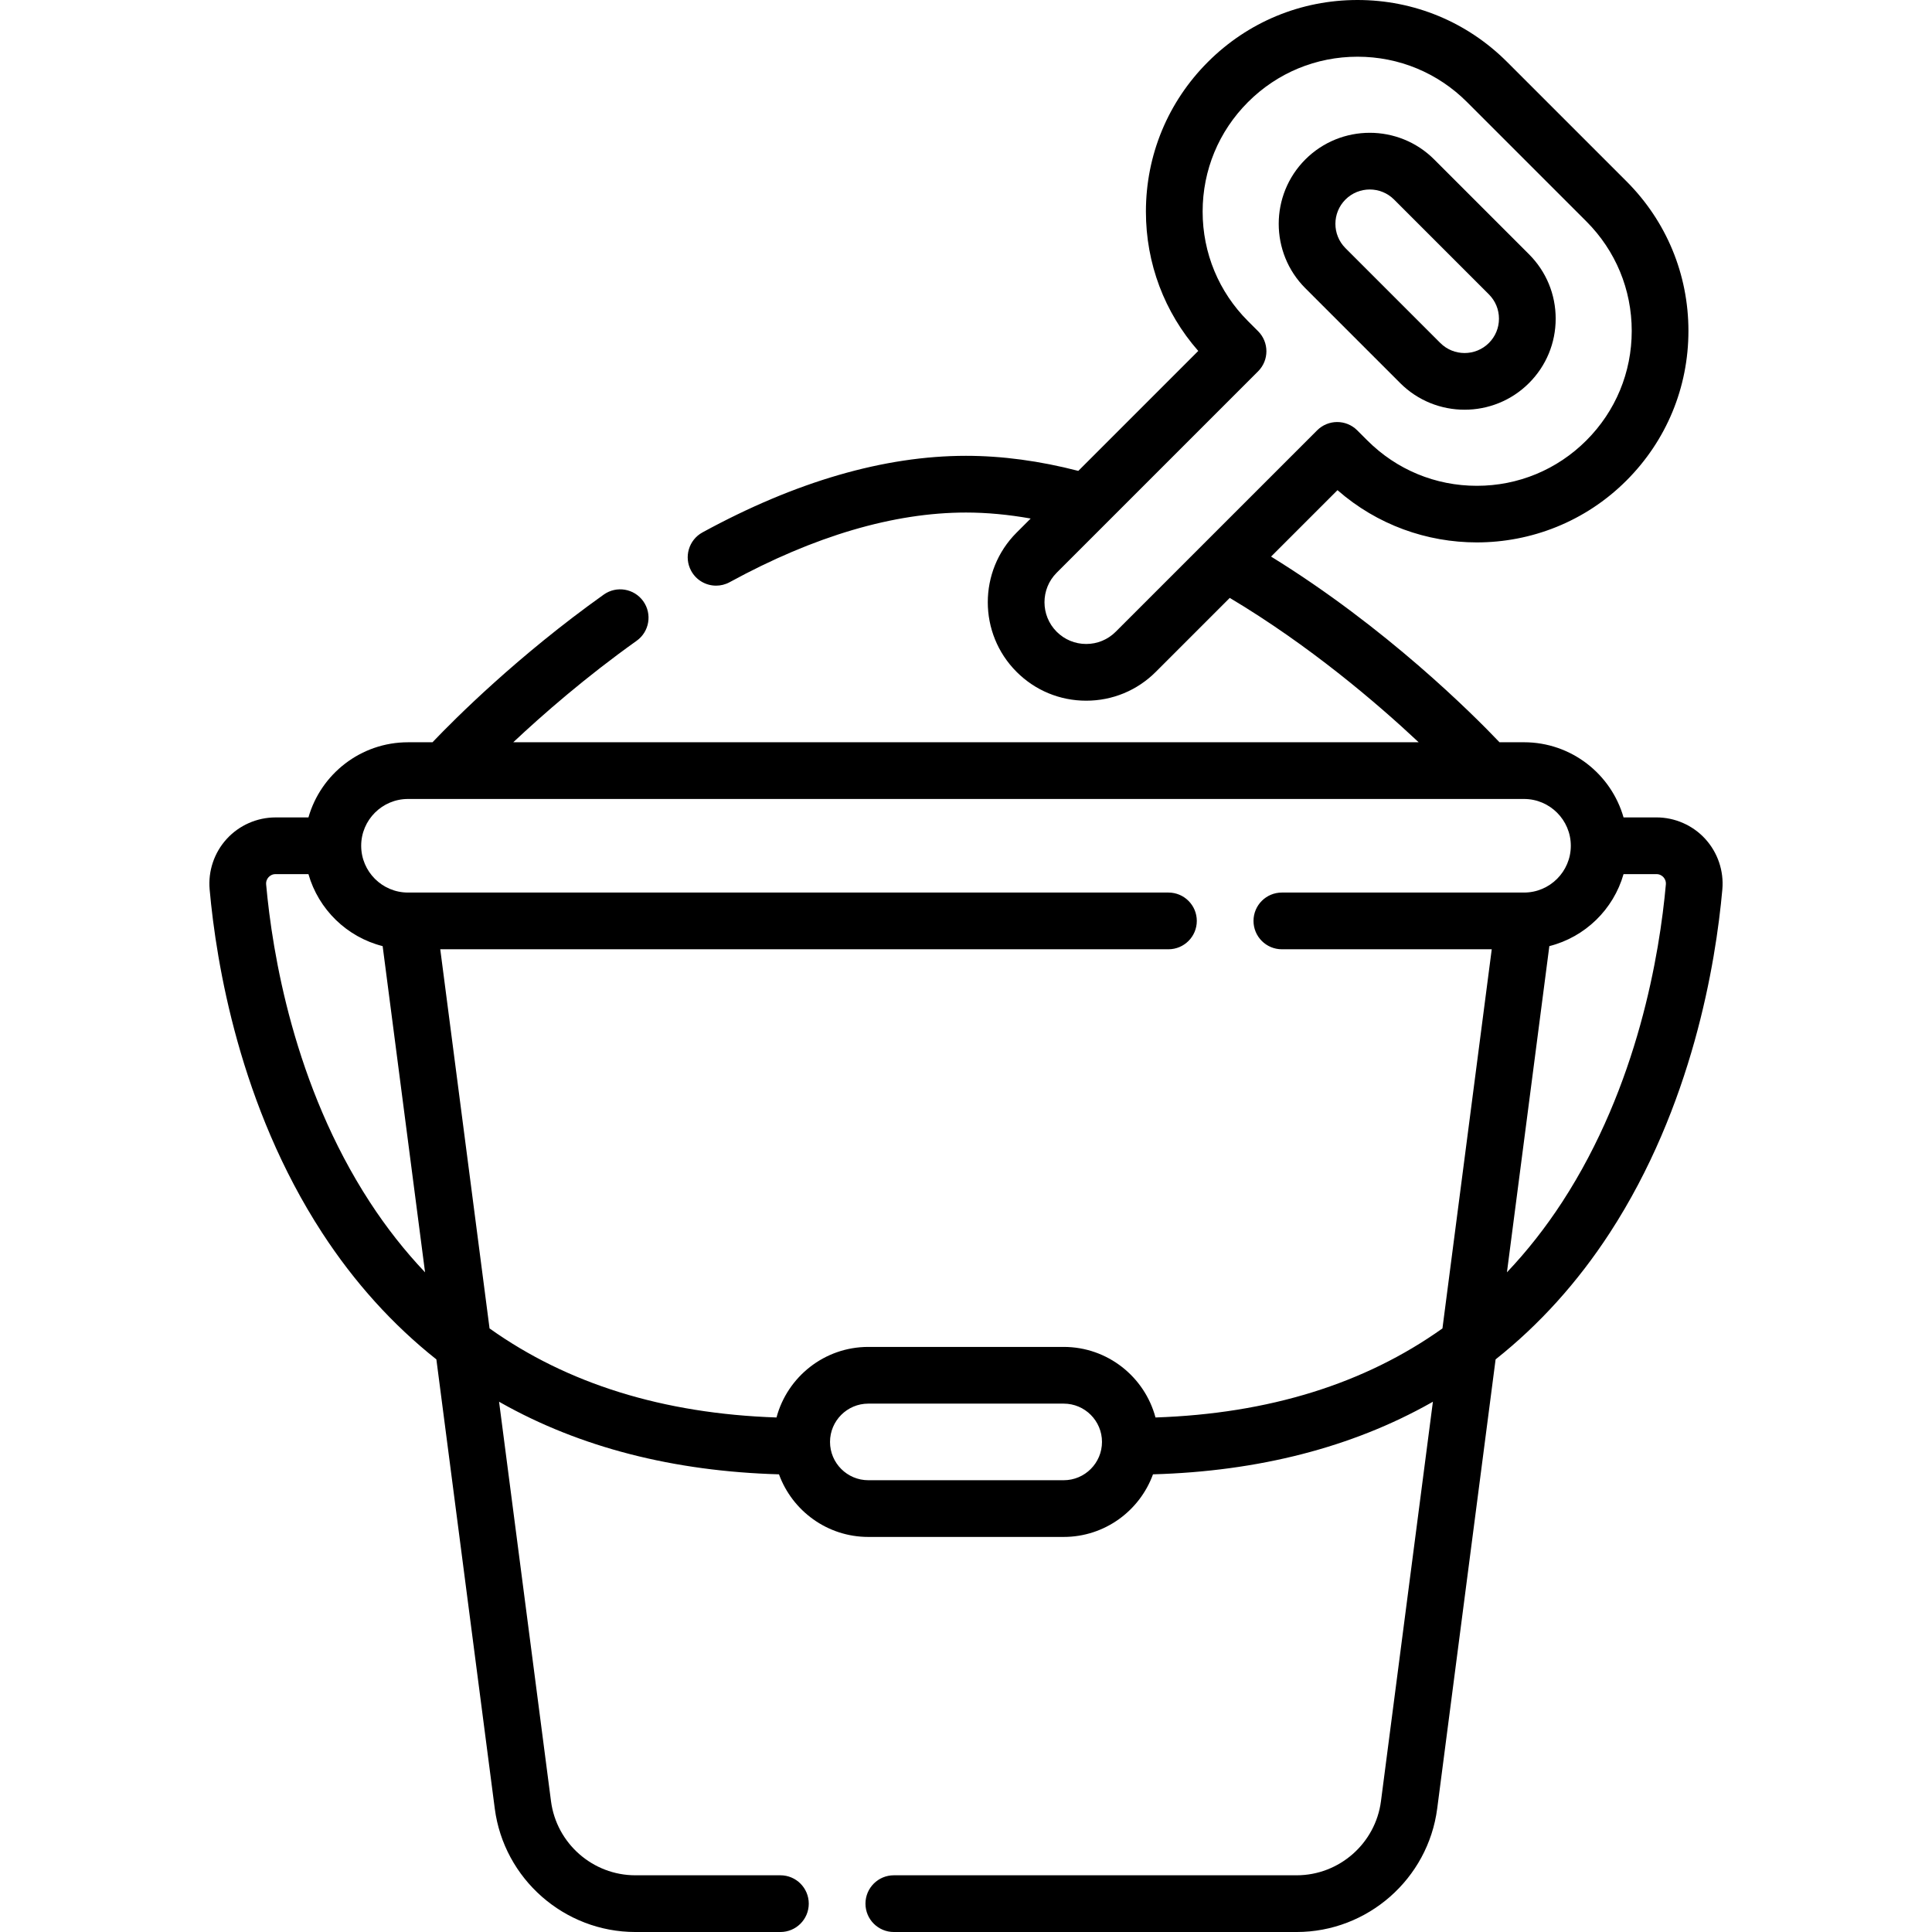 <svg id="Capa_1" enable-background="new 0 0 512 512" height="512" viewBox="0 0 512 512" width="512" xmlns="http://www.w3.org/2000/svg"><g><path d="m388.133 108.579c6.18 0 12.363-2.353 17.068-7.059 4.56-4.559 7.07-10.62 7.07-17.068 0-6.447-2.511-12.509-7.07-17.069l-25.131-25.132c-9.414-9.412-24.726-9.41-34.138 0-9.41 9.411-9.41 24.724 0 34.137l25.132 25.132c4.706 4.707 10.887 7.059 17.069 7.059zm-31.573-55.699c1.776-1.776 4.109-2.664 6.441-2.664 2.333 0 4.665.888 6.44 2.664l25.132 25.132c1.721 1.72 2.668 4.008 2.668 6.44 0 2.433-.947 4.72-2.668 6.44-3.552 3.552-9.332 3.552-12.882 0l-25.131-25.131c-3.552-3.552-3.552-9.33 0-12.881z"/><path d="m451.917 222.323c-3.313-3.623-8.03-5.702-12.942-5.702h-8.718c-3.277-11.481-13.856-19.915-26.374-19.915h-6.496c-7.15-7.512-30.081-30.425-60.54-49.204l17.604-17.605c10.537 9.233 23.73 13.848 36.927 13.847 14.357-.002 28.72-5.468 39.65-16.397 10.592-10.591 16.426-24.673 16.426-39.651 0-14.979-5.834-29.061-16.425-39.652l-31.622-31.621c-10.592-10.59-24.673-16.423-39.651-16.423s-29.06 5.833-39.651 16.424-16.424 24.673-16.424 39.651c0 13.729 4.899 26.703 13.872 36.928l-31.787 31.787c-10.237-2.651-20.23-3.994-29.766-3.994-21.664 0-45.158 6.828-69.83 20.295-3.643 1.988-4.984 6.553-2.996 10.196 1.364 2.501 3.942 3.917 6.603 3.916 1.216 0 2.451-.296 3.593-.92 22.439-12.247 43.51-18.457 62.63-18.457 5.524 0 11.26.543 17.142 1.589l-3.737 3.737c-10.171 10.172-10.171 26.724 0 36.897 4.928 4.928 11.48 7.642 18.449 7.642s13.521-2.714 18.449-7.642l19.6-19.6c21.067 12.568 38.882 27.771 50.065 38.259h-239.949c7.956-7.468 19.267-17.326 32.697-26.892 3.381-2.407 4.169-7.1 1.761-10.48-2.408-3.381-7.101-4.17-10.48-1.76-22.818 16.253-39.478 32.94-45.381 39.133h-6.498c-12.519 0-23.098 8.433-26.375 19.915h-8.717c-4.912 0-9.63 2.078-12.942 5.702-3.313 3.624-4.962 8.509-4.523 13.402 1.756 19.568 7.969 57.412 29.84 91.019 8.529 13.105 18.66 24.316 30.246 33.505l15.474 119.022c2.426 18.656 18.444 32.726 37.26 32.726h38.438c4.15 0 7.515-3.364 7.515-7.515s-3.364-7.515-7.515-7.515h-38.438c-11.289 0-20.9-8.442-22.356-19.637l-13.764-105.868c.148.084.292.174.44.257 20.957 11.82 45.742 18.195 73.741 18.989 3.518 9.668 12.8 16.592 23.669 16.592h51.777c10.87 0 20.151-6.924 23.67-16.592 27.999-.793 52.783-7.169 73.74-18.989.148-.084.293-.173.44-.257l-13.764 105.868c-1.455 11.195-11.066 19.637-22.355 19.637h-106.742c-4.15 0-7.515 3.364-7.515 7.515s3.364 7.515 7.515 7.515h106.743c18.815 0 34.834-14.07 37.259-32.729l15.475-119.022c11.586-9.189 21.717-20.4 30.247-33.505 21.872-33.607 28.083-71.451 29.84-91.019.438-4.893-1.211-9.778-4.524-13.402zm-156.242-54.904c-2.089 2.09-4.867 3.241-7.821 3.241s-5.732-1.151-7.821-3.24c-4.312-4.313-4.312-11.33 0-15.642l53.376-53.376c2.934-2.936 2.934-7.693 0-10.628l-2.676-2.676c-7.753-7.752-12.023-18.06-12.023-29.023s4.27-21.27 12.023-29.023c7.752-7.753 18.06-12.023 29.023-12.023 10.964 0 21.271 4.27 29.022 12.023l31.622 31.622h.001c7.753 7.752 12.023 18.06 12.023 29.024 0 10.963-4.27 21.27-12.023 29.022s-18.06 12.023-29.022 12.023c-10.964 0-21.27-4.27-29.023-12.024l-2.677-2.676c-2.935-2.934-7.692-2.932-10.627.001zm-197.678 151.126c-20.098-30.881-25.836-65.986-27.467-84.163-.086-.96.367-1.614.645-1.917.278-.304.887-.814 1.85-.814h8.717c2.671 9.359 10.193 16.691 19.665 19.082l11.239 86.446c-5.32-5.61-10.211-11.815-14.649-18.634zm183.892 73.73h-51.777c-5.596 0-10.149-4.553-10.149-10.15s4.553-10.15 10.149-10.15h51.777c5.597 0 10.15 4.553 10.15 10.15-.001 5.597-4.554 10.15-10.15 10.15zm24.329-16.629c-2.867-10.753-12.686-18.7-24.33-18.7h-51.777c-11.644 0-21.463 7.947-24.329 18.7-30.004-1.012-55.429-8.917-76.046-23.602l-13.063-100.478h192.977c4.151 0 7.515-3.364 7.515-7.515s-3.364-7.515-7.515-7.515h-201.532c-6.838 0-12.4-5.563-12.4-12.4s5.563-12.4 12.4-12.4h295.765c6.837 0 12.4 5.563 12.4 12.4s-5.563 12.4-12.4 12.4h-64.174c-4.151 0-7.515 3.364-7.515 7.515s3.364 7.515 7.515 7.515h55.619l-13.064 100.479c-20.617 14.684-46.042 22.589-76.046 23.601zm107.785-57.101c-4.438 6.819-9.329 13.024-14.65 18.633l11.239-86.446c9.472-2.391 16.994-9.723 19.665-19.082h8.718c.963 0 1.572.51 1.85.814.278.303.732.957.646 1.916-1.632 18.179-7.37 53.284-27.468 84.165z"/></g></svg>